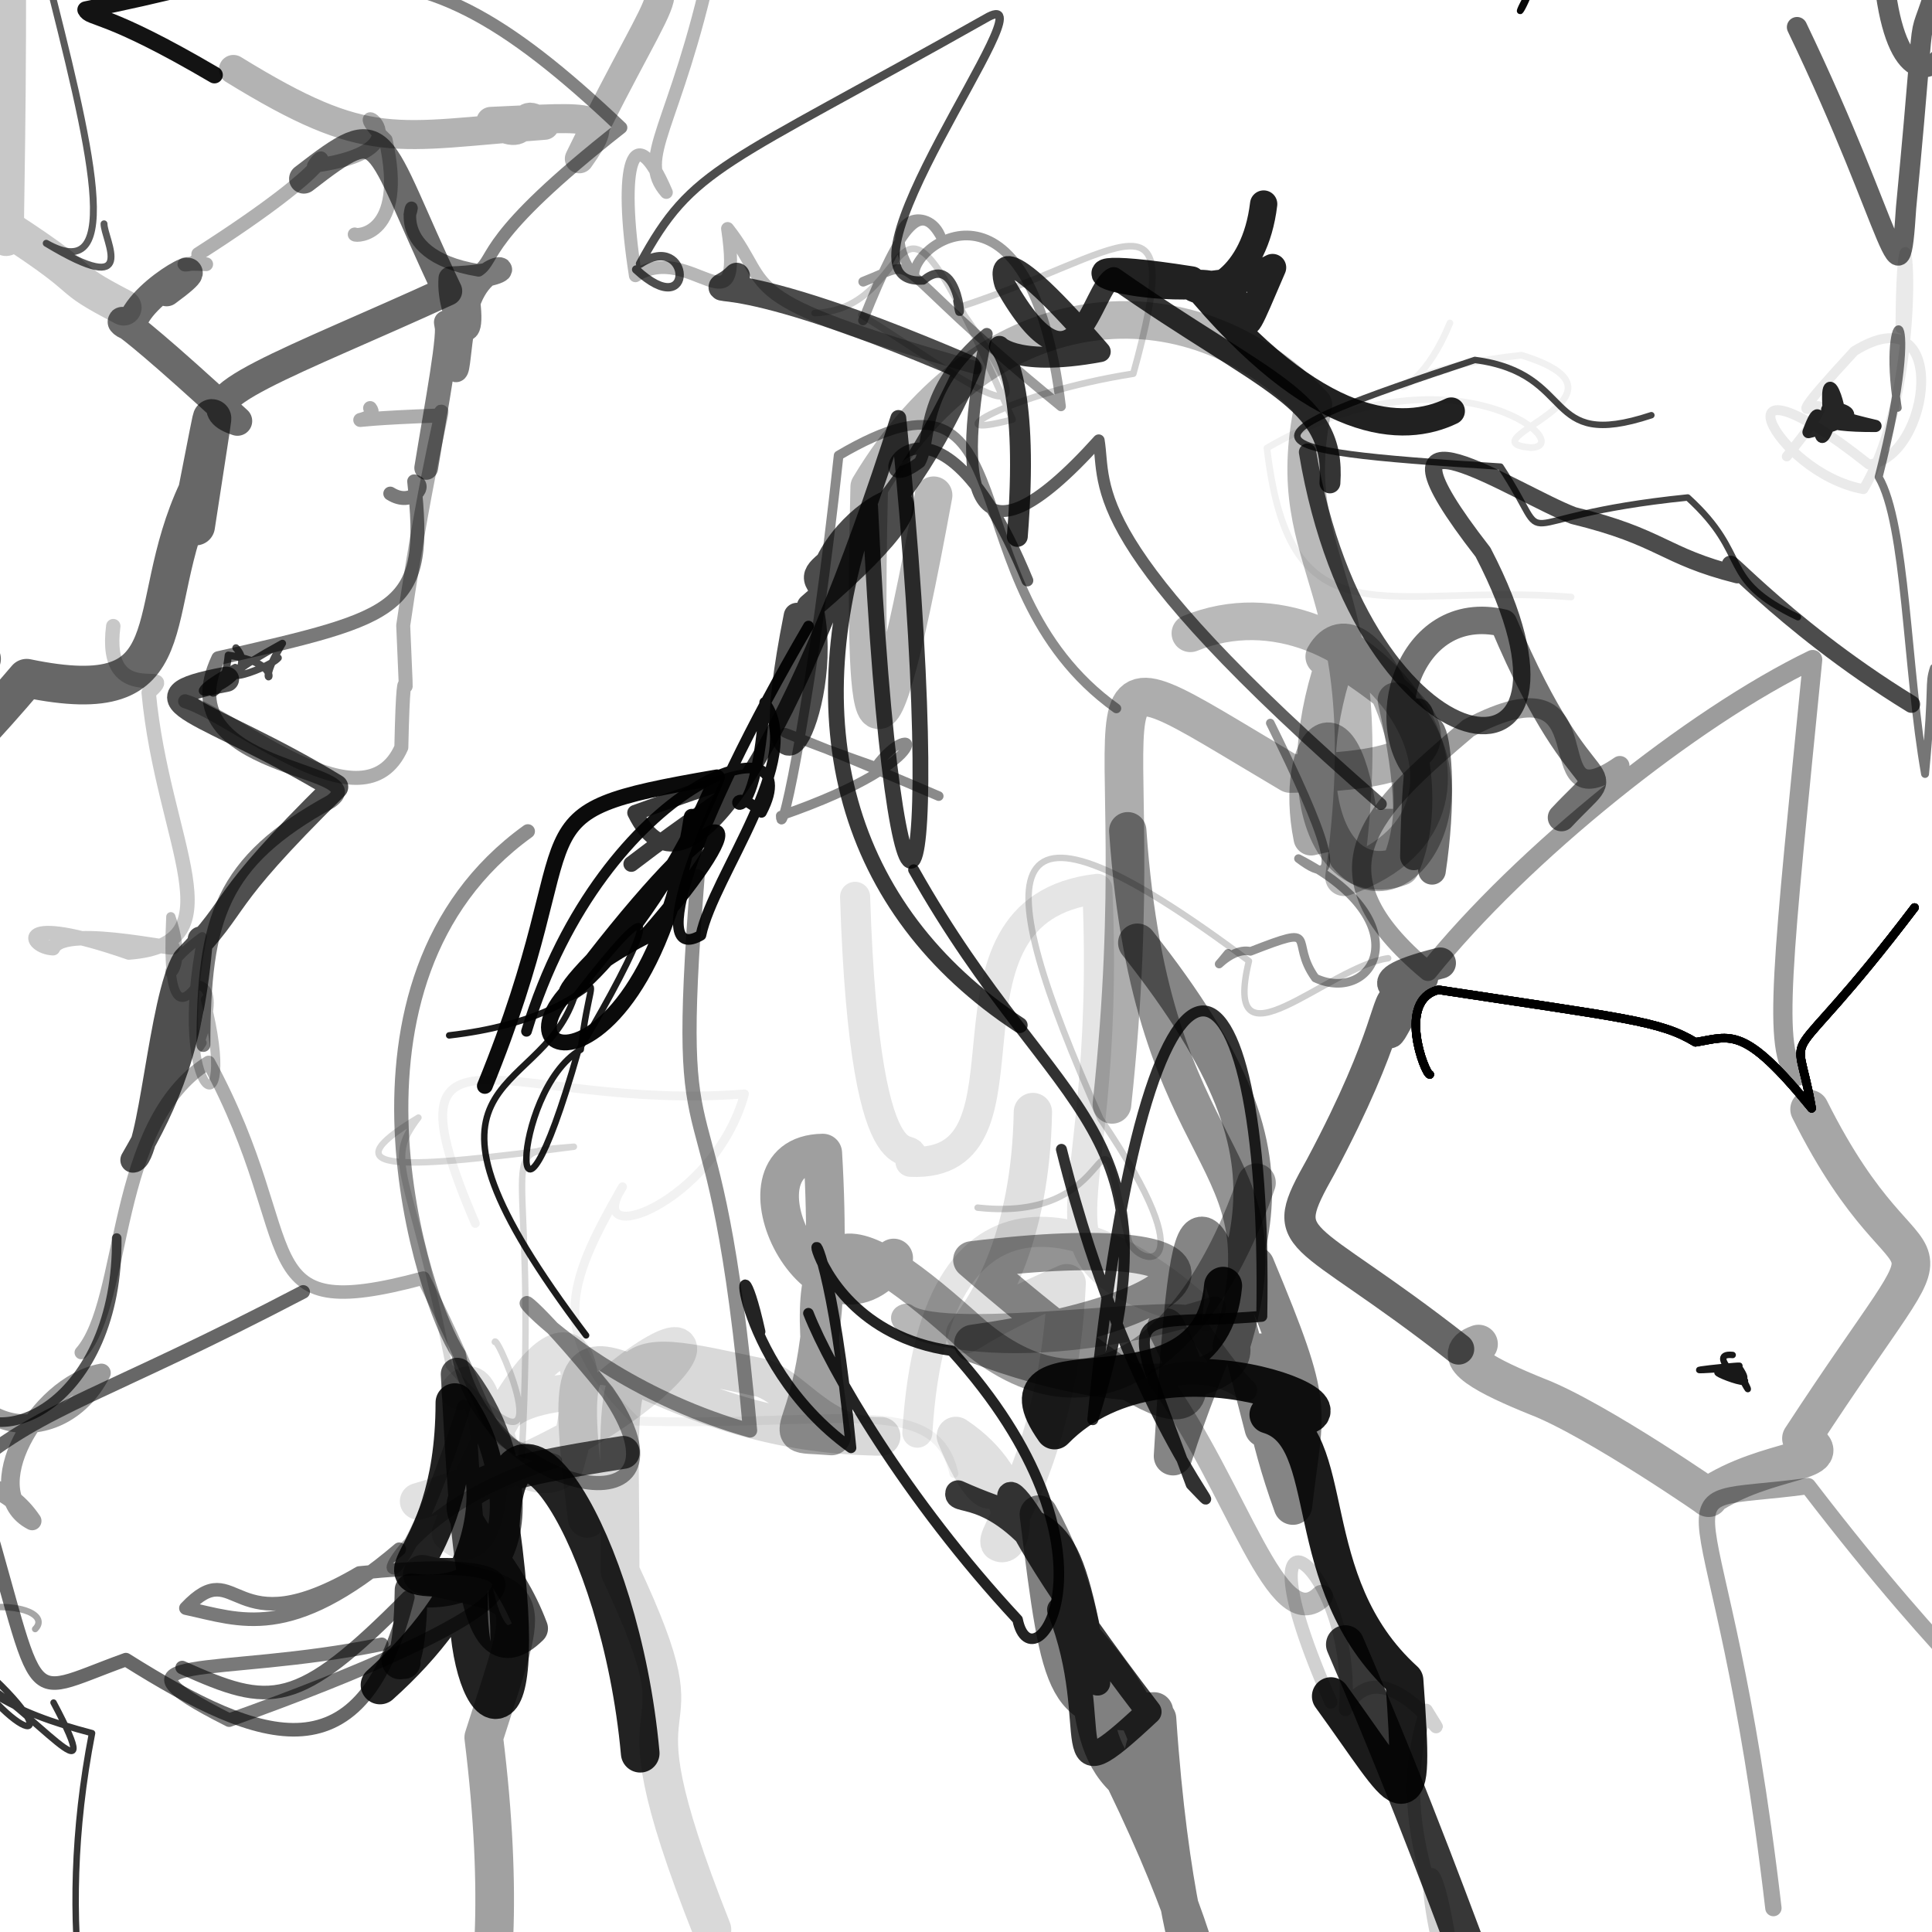 <?xml version="1.0" ?>
<svg xmlns="http://www.w3.org/2000/svg" version="1.1" width="600" height="600">
  <defs/>
  <g>
    <path d="M 413.022 149.97 C 414.833 123.836 393.668 119.649 345.868 86.204 C 338.911 89.006 334.592 128.005 312.14 88.421 C 311.46 86.761 306.283 68.098 341.701 109.204 C 285.784 119.638 323.223 75.816 315.938 166.591" stroke-width="6.487" fill="none" stroke="rgb(0, 0, 0)" stroke-opacity="0.794" stroke-linecap="round" stroke-linejoin="round"/>
    <path d="M 594.574 281.856 C 552.063 337.832 557.527 314.478 562.625 344.201 C 541.44 318.194 537.636 321.88 526.535 323.686 C 515.596 317.026 504.783 316.249 446.777 307.397 C 433.666 310.516 442.506 333.557 444.024 333.697" stroke-width="2.657" fill="none" stroke="rgb(0, 0, 0)" stroke-opacity="1.0" stroke-linecap="round" stroke-linejoin="round"/>
    <path d="M 369.683 196.68 C 421.538 175.442 478.422 251.022 417.398 272.433 C 430.241 179.544 396.948 177.762 407.901 125.775 C 369.652 85.521 307.074 89.156 269.946 151.205 C 268.398 217.904 269.496 265.322 289.935 153.808" stroke-width="11.679" fill="none" stroke="rgb(0, 0, 0)" stroke-opacity="0.274" stroke-linecap="round" stroke-linejoin="round"/>
    <path d="M 153.665 416.757 C 154.168 413.411 177.838 468.632 139.451 424.219 C 127.116 361.869 119.142 361.293 129.952 347.078 C 100.223 364.959 126.906 362.817 178.224 356.123 C 151.586 358.501 167.339 353.534 162.011 452.621" stroke-width="2.0" fill="none" stroke="rgb(0, 0, 0)" stroke-opacity="0.16" stroke-linecap="round" stroke-linejoin="round"/>
    <path d="M 550.746 592.573 C 534.111 449.555 509.421 468.553 561.472 461.528 C 607.067 520.928 625.314 532.089 633.074 545.553 C 613.014 523.568 606.077 507.021 605.514 529.936 C 627.426 534.367 604.687 525.821 610.428 527.039" stroke-width="5.074" fill="none" stroke="rgb(0, 0, 0)" stroke-opacity="0.354" stroke-linecap="round" stroke-linejoin="round"/>
    <path d="M 40.678 675.999 C 27.457 647.818 16.757 599.02 28.59 538.246 C 3.435 531.654 -11.169 523.514 -20.086 506.026 C 21.779 537.912 12.235 546.826 -7.99 520.883 C 9.666 530.332 34.497 562.414 16.63 528.75" stroke-width="2.0" fill="none" stroke="rgb(0, 0, 0)" stroke-opacity="0.791" stroke-linecap="round" stroke-linejoin="round"/>
    <path d="M 608.545 228.763 C 594.466 226.127 612.334 217.081 606.369 207.998 C 608.937 198.454 617.464 225.518 613.114 249.603 C 606.15 232.625 630.127 247.261 649.339 243.215 C 636.31 271.718 629.372 272.659 613.947 250.009" stroke-width="2.0" fill="none" stroke="rgb(0, 0, 0)" stroke-opacity="0.962" stroke-linecap="round" stroke-linejoin="round"/>
    <path d="M 144.346 86.632 C 149.633 114.662 138.899 98.695 139.87 86.437 C 168.159 85.477 150.057 76.485 144.862 96.154 C 141.355 109.459 143.051 128.887 138.456 100.084 C 139.979 102.616 135.599 125.38 132.362 145.31" stroke-width="7.376" fill="none" stroke="rgb(0, 0, 0)" stroke-opacity="0.518" stroke-linecap="round" stroke-linejoin="round"/>
    <path d="M 304.001 451.979 C 312.086 459.089 308.835 474.714 296.841 445.937 C 318.839 460.586 314.717 481.801 310.42 478.998 C 309.298 476.346 328.961 451.494 331.268 398.504 C 267.793 425.635 319.435 423.972 320.77 345.348" stroke-width="11.902" fill="none" stroke="rgb(0, 0, 0)" stroke-opacity="0.122" stroke-linecap="round" stroke-linejoin="round"/>
    <path d="M 86.396 204.318 C 83.177 208.067 57.486 216.348 87.715 199.799 C 76.204 218.614 93.671 206.8 70.899 203.475 C 69.24 220.408 59.282 216.658 73.036 207.287 C 45.559 222.341 83.516 212.366 73.272 201.204" stroke-width="2.246" fill="none" stroke="rgb(0, 0, 0)" stroke-opacity="0.71" stroke-linecap="round" stroke-linejoin="round"/>
    <path d="M 560.857 -6.7 C 524.385 -16.737 516.094 -29.387 533.337 -50.089 C 572.928 -37.247 543.087 -16.609 538.757 -45.23 C 544.751 -65.241 548.55 -44.758 524.07 -59.493 C 516.835 -50.921 499.568 -31.086 490.228 -4.934" stroke-width="8.199" fill="none" stroke="rgb(0, 0, 0)" stroke-opacity="0.133" stroke-linecap="round" stroke-linejoin="round"/>
    <path d="M 394.498 224.547 C 411.216 258.386 418.915 278.59 403.25 266.643 C 441.611 286.296 426.627 312.133 408.495 303.752 C 400.036 292.04 410.864 286.711 388.343 295.455 C 381.648 293.862 374.518 304.631 381.407 296.042" stroke-width="2.669" fill="none" stroke="rgb(0, 0, 0)" stroke-opacity="0.428" stroke-linecap="round" stroke-linejoin="round"/>
    <path d="M 558.356 191.68 C 533.17 179.722 544.268 172.846 524.136 154.501 C 463.524 160.678 484.292 172.759 465.996 144.916 C 383.466 139.77 383.011 136.587 458.036 111.783 C 490.288 116.031 478.392 140.34 512.843 128.946" stroke-width="2.0" fill="none" stroke="rgb(0, 0, 0)" stroke-opacity="0.731" stroke-linecap="round" stroke-linejoin="round"/>
    <path d="M 214.829 253.644 C 198.609 356.437 132.43 325.456 200.866 290.57 C 237.48 248.702 225.841 244.288 183.961 298.176 C 158.857 323.916 198.289 300.595 222.659 241.408 C 155.63 252.964 184.972 253.142 150.574 337.249" stroke-width="4.904" fill="none" stroke="rgb(0, 0, 0)" stroke-opacity="0.956" stroke-linecap="round" stroke-linejoin="round"/>
    <path d="M 558.083 8.426 C 588.953 72.758 589.791 98.06 591.952 64.524 C 600.236 -21.945 592.468 32.273 606.747 -24.038 C 623.614 -6.298 560.14 -7.295 584.265 -24.848 C 584.528 59.688 626.697 7.926 597.138 -28.374" stroke-width="6.309" fill="none" stroke="rgb(0, 0, 0)" stroke-opacity="0.621" stroke-linecap="round" stroke-linejoin="round"/>
    <path d="M 110.15 72.8 C 110.315 73.407 126.507 73.587 119.781 43.462 C 103 27.292 137.226 45.9 97.479 51.543 C 100.794 45.48 107.087 49.759 61.571 78.894 C 62.111 84.122 50.096 81.341 64.029 82.059" stroke-width="4.293" fill="none" stroke="rgb(0, 0, 0)" stroke-opacity="0.316" stroke-linecap="round" stroke-linejoin="round"/>
    <path d="M 353.231 292.816 C 413.065 368.364 384.244 389.343 364.316 452.209 C 369.965 354.744 373.688 370.312 392.509 443.448 C 393.568 400.768 384.788 421.286 401.527 467.55 C 405.203 435.616 408.717 438.45 389.823 393.082" stroke-width="12.0" fill="none" stroke="rgb(0, 0, 0)" stroke-opacity="0.477" stroke-linecap="round" stroke-linejoin="round"/>
    <path d="M 428.84 249.697 C 335.275 168.301 343.658 151.528 341.219 136.745 C 301.02 181.373 296.27 151.81 306.452 103.687 C 285.044 121.736 289.489 136.561 285.644 143.545 C 264.76 159.224 288.208 105.327 319.062 180.272" stroke-width="3.674" fill="none" stroke="rgb(0, 0, 0)" stroke-opacity="0.626" stroke-linecap="round" stroke-linejoin="round"/>
    <path d="M 118.013 523.293 C 146.314 497.992 162.277 464.859 141.266 435.587 C 141.211 490.942 109.497 490.068 145.8 489.811 C 142.328 530.538 166.452 555.579 155.371 474.102 C 157.619 424.295 192.667 476.801 198.826 544.48" stroke-width="12.0" fill="none" stroke="rgb(0, 0, 0)" stroke-opacity="0.864" stroke-linecap="round" stroke-linejoin="round"/>
    <path d="M 594.574 281.856 C 552.063 337.832 557.527 314.478 562.625 344.201 C 541.44 318.194 537.636 321.88 526.535 323.686 C 515.596 317.026 504.783 316.249 446.777 307.397 C 433.666 310.516 442.506 333.557 444.024 333.697" stroke-width="2.657" fill="none" stroke="rgb(0, 0, 0)" stroke-opacity="1.0" stroke-linecap="round" stroke-linejoin="round"/>
    <path d="M 452.985 418.94 C 402.974 379.758 396.02 387.524 410.159 362.31 C 432.387 320.613 430.412 309.134 433.979 310.173 C 428.761 329.555 431.724 319.365 441.922 303.142 C 441.424 309.27 417.844 306.48 447.307 299.098" stroke-width="9.703" fill="none" stroke="rgb(0, 0, 0)" stroke-opacity="0.6" stroke-linecap="round" stroke-linejoin="round"/>
    <path d="M 377.249 406.145 C 310.995 427.36 272.925 410.401 281.416 408.393 C 293.846 417.347 372.773 404.146 370.309 410.168 C 398.033 451.606 388.605 418.833 359.832 428.154 C 384.563 462.449 396.434 509.372 410.447 495.721" stroke-width="7.048" fill="none" stroke="rgb(0, 0, 0)" stroke-opacity="0.284" stroke-linecap="round" stroke-linejoin="round"/>
    <path d="M 66.592 23.285 C 32.617 3.325 28.078 5.888 26.634 3.023 C 124.356 -16.52 139.732 -38.613 112.466 -36.094 C 107.429 -36.781 119.721 -15.441 163.188 -5.29 C 152.112 -19.839 156.875 -4.758 150.654 -6.713" stroke-width="5.229" fill="none" stroke="rgb(0, 0, 0)" stroke-opacity="0.923" stroke-linecap="round" stroke-linejoin="round"/>
    <path d="M 129.867 466.255 C 212.536 441.659 232.052 394.143 187.732 431.865 C 126.996 432.083 165.278 468.606 175.638 454.975 C 189.576 407.007 168.283 401.62 139.761 476.11 C 157.175 493.242 154.544 416.659 142.552 431.996" stroke-width="11.369" fill="none" stroke="rgb(0, 0, 0)" stroke-opacity="0.121" stroke-linecap="round" stroke-linejoin="round"/>
    <path d="M 413.323 528.597 C 381.562 456.68 421.603 485.693 417.831 530.937 C 430.367 508.102 454.729 550.357 442.922 531.146 C 429.428 572.588 454.973 599.502 453.741 633.815 C 447.795 563.698 436.857 571.523 450.657 618.246" stroke-width="4.091" fill="none" stroke="rgb(0, 0, 0)" stroke-opacity="0.181" stroke-linecap="round" stroke-linejoin="round"/>
    <path d="M 291.523 247.233 C 228.299 220.181 234.192 224.907 271.921 238.113 C 284.11 221.287 294.369 235.403 242.47 253.324 C 242.612 263.196 252.852 212.444 260.438 141.453 C 321.958 105.191 292.835 181.488 346.702 220.008" stroke-width="2.996" fill="none" stroke="rgb(0, 0, 0)" stroke-opacity="0.46" stroke-linecap="round" stroke-linejoin="round"/>
    <path d="M 127.276 66.651 C 130.276 57.835 118.129 78.944 148.631 83.961 C 154.155 80.261 148.903 74.16 192.88 39.63 C 156.334 4.962 132.832 -7.708 102.961 -5.415 C 100.234 -18.993 88.079 -23.227 109.548 -36.199" stroke-width="3.889" fill="none" stroke="rgb(0, 0, 0)" stroke-opacity="0.492" stroke-linecap="round" stroke-linejoin="round"/>
    <path d="M 247.503 191.332 C 233.395 262.489 258.885 221.45 251.554 188.408 C 310.235 138.06 260.082 154.449 254.914 181.875 C 248.268 173.438 271.898 177.861 300.647 114.349 C 216.287 78.099 219.431 95.239 228.774 85.726" stroke-width="8.257" fill="none" stroke="rgb(0, 0, 0)" stroke-opacity="0.703" stroke-linecap="round" stroke-linejoin="round"/>
    <path d="M 554.896 141.749 C 583.215 106.64 540.384 147.501 575.882 109.027 C 605.925 90.476 599.736 142.289 580.36 144.239 C 530.158 104.453 550.814 146.871 578.699 151.902 C 600.26 116.089 590.442 39.498 590.206 102.013" stroke-width="3.067" fill="none" stroke="rgb(0, 0, 0)" stroke-opacity="0.083" stroke-linecap="round" stroke-linejoin="round"/>
    <path d="M 303.6 375.042 C 351.833 380.474 338.115 331.889 350.537 385.394 C 353.572 393.602 375.785 397.441 341.733 347.405 C 306.348 267.957 307.146 238.028 387.869 298.449 C 379.226 334.227 412.411 300.184 431.109 297.591" stroke-width="2.0" fill="none" stroke="rgb(0, 0, 0)" stroke-opacity="0.194" stroke-linecap="round" stroke-linejoin="round"/>
    <path d="M 131.148 488.91 C 166.084 497.104 165.472 491.941 150.233 539.595 C 162.543 639.007 137.509 666.304 136.009 640.841 C 95.408 625.472 81.317 651.185 80.55 688.49 C 48.302 661.603 48.536 650.716 44.664 612.242" stroke-width="12.0" fill="none" stroke="rgb(0, 0, 0)" stroke-opacity="0.37" stroke-linecap="round" stroke-linejoin="round"/>
    <path d="M 123.984 481.125 C 89.975 510.095 74.61 503.012 57.735 499.422 C 74.185 482.003 71.219 512.284 111.58 488.506 C 187.485 480.764 157.15 503.459 71.168 534.205 C 28.844 512.83 67.451 521.151 118.552 510.656" stroke-width="4.215" fill="none" stroke="rgb(0, 0, 0)" stroke-opacity="0.524" stroke-linecap="round" stroke-linejoin="round"/>
    <path d="M 390.205 367.315 C 372.068 419.862 337.612 447.869 298.882 411.761 C 260.194 377.412 247.046 377.106 258.219 445.949 C 234.211 443.947 261.205 453.801 255.518 358.096 C 223.92 358.56 255.181 421.409 277.54 390.683" stroke-width="12.0" fill="none" stroke="rgb(0, 0, 0)" stroke-opacity="0.377" stroke-linecap="round" stroke-linejoin="round"/>
    <path d="M -4.56 390.047 C -39.849 400.272 -51.783 421.667 -33.068 406.945 C -59.067 419.449 -49.68 405.333 -48.536 430.805 C -55.041 399.155 -26.567 387.347 -16.011 432.16 C -1.539 455.334 36.879 434.86 36.241 384.489" stroke-width="2.982" fill="none" stroke="rgb(0, 0, 0)" stroke-opacity="0.658" stroke-linecap="round" stroke-linejoin="round"/>
    <path d="M 439.081 265.98 C 440.132 198.898 451.092 228.451 444.733 270.464 C 443.175 210.669 436.977 210.903 442.37 241.424 C 426.085 227.142 437.016 186.38 466.921 193.499 C 493.181 255.745 503.944 233.567 484.937 253.904" stroke-width="8.53" fill="none" stroke="rgb(0, 0, 0)" stroke-opacity="0.556" stroke-linecap="round" stroke-linejoin="round"/>
    <path d="M 163.507 320.284 C 187.45 241.337 252.631 221.567 236.482 252.285 C 221.113 238.367 233.707 271.088 237.488 218.132 C 250.432 235.37 221.542 271.884 217.67 290.449 C 201.483 299.734 213.626 258.569 251.086 194.437" stroke-width="3.321" fill="none" stroke="rgb(0, 0, 0)" stroke-opacity="0.933" stroke-linecap="round" stroke-linejoin="round"/>
    <path d="M 252.972 97.219 C 288.39 96.146 272.964 35.767 314.475 130.282 C 288.16 137.244 313.46 122.083 351.953 116.053 C 368.98 54.511 348.95 78.875 297.736 95.452 C 333.499 145.219 297.018 116.111 267.503 97.792" stroke-width="2.051" fill="none" stroke="rgb(0, 0, 0)" stroke-opacity="0.185" stroke-linecap="round" stroke-linejoin="round"/>
    <path d="M 245.375 -14.295 C 245.384 2.7 225.661 -22.181 235.15 -30.81 C 222.149 -17.951 236.585 -20.875 201.58 -34.32 C 193.929 -24.329 225.508 -39.826 238.929 -12.98 C 236.404 -19.35 264.677 -5.567 252.053 -4.771" stroke-width="2.0" fill="none" stroke="rgb(0, 0, 0)" stroke-opacity="0.777" stroke-linecap="round" stroke-linejoin="round"/>
    <path d="M 216.639 272.188 C 208.528 375.645 221.773 319.616 232.944 444.251 C 165.846 425.32 140.168 372.74 188.56 432.233 C 219.947 477.749 150.171 464.498 142.459 420.555 C 131.392 404.462 99.147 304.835 163.93 258.169" stroke-width="4.404" fill="none" stroke="rgb(0, 0, 0)" stroke-opacity="0.449" stroke-linecap="round" stroke-linejoin="round"/>
    <path d="M 423.316 262.598 C 418.426 209.556 401.037 229.945 407.169 260.221 C 437.771 253.007 449.507 257.514 418.126 265.978 C 435.072 285.976 460.733 245.25 433.305 217.412 C 445.662 271.797 432.711 283.265 410.33 240.769" stroke-width="10.915" fill="none" stroke="rgb(0, 0, 0)" stroke-opacity="0.347" stroke-linecap="round" stroke-linejoin="round"/>
    <path d="M 303.187 114.237 C 225.316 92.042 241.068 90.114 225.965 70.98 C 230.964 104.943 214.55 74.592 197.345 85.616 C 191.918 51.179 196.651 35.662 206.93 59.746 C 197.462 48.875 209.756 39.817 220.919 -11.274" stroke-width="4.038" fill="none" stroke="rgb(0, 0, 0)" stroke-opacity="0.288" stroke-linecap="round" stroke-linejoin="round"/>
    <path d="M 57.486 217.775 C 73.597 222.783 113.075 258.144 124.639 232.117 C 125.524 190.897 126.88 234.576 125.221 194.248 C 133.198 139.637 139.27 122.776 136.367 129.04 C 95.525 130.49 119.046 132.045 114.942 126.732" stroke-width="4.342" fill="none" stroke="rgb(0, 0, 0)" stroke-opacity="0.325" stroke-linecap="round" stroke-linejoin="round"/>
    <path d="M 417.762 510.703 C 462.718 615.335 466.267 648.914 475.817 634.875 C 398.128 620.726 392.914 624.192 370.75 642.87 C 352.138 670.344 378.553 670.341 381.94 668.811 C 393.826 655.834 379.198 637.185 382.003 649.438" stroke-width="11.929" fill="none" stroke="rgb(0, 0, 0)" stroke-opacity="0.782" stroke-linecap="round" stroke-linejoin="round"/>
    <path d="M 60.762 163.377 C 67.009 122.481 67.828 119.42 61.335 152.463 C 43.671 190.121 60.04 221.363 8.278 210.624 C -42.834 270.687 -35.638 242.163 -5.726 204.637 C -35.159 164.191 -45.638 163.108 -23.978 193.471" stroke-width="12.0" fill="none" stroke="rgb(0, 0, 0)" stroke-opacity="0.594" stroke-linecap="round" stroke-linejoin="round"/>
    <path d="M 284.893 444.926 C 290.32 354.224 346.419 381.575 374.459 408.653 C 312.135 389.293 345.634 386.281 340.791 276.046 C 285.021 282.549 326.429 362.861 282.759 360.805 C 285.679 350.395 268.737 378.49 265.558 278.526" stroke-width="9.347" fill="none" stroke="rgb(0, 0, 0)" stroke-opacity="0.104" stroke-linecap="round" stroke-linejoin="round"/>
    <path d="M 400.713 -5.4 C 390.84 -0.335 403.244 -15.48 425.734 -13.927 C 436.869 -26.559 419.533 -5.803 412.674 -16.657 C 414.399 11.74 414.555 -6.98 408.022 -24.139 C 407.742 -2.449 415.723 -3.29 409.591 -10.704" stroke-width="2.0" fill="none" stroke="rgb(0, 0, 0)" stroke-opacity="0.439" stroke-linecap="round" stroke-linejoin="round"/>
    <path d="M 283.747 270.137 C 328.606 349.868 368.191 348.402 339.374 440.895 C 356.234 268.953 394.005 285.24 391.859 408.792 C 347.885 412.568 347.734 400.676 369.953 461.025 C 387.056 478.793 351.45 444.538 329.633 356.949" stroke-width="3.409" fill="none" stroke="rgb(0, 0, 0)" stroke-opacity="0.805" stroke-linecap="round" stroke-linejoin="round"/>
    <path d="M 450.29 100.301 C 436.836 133.451 417.094 116.378 472.507 110.314 C 512.912 122.736 453.457 137.069 475.477 139.029 C 490.539 138.56 451.09 105.567 393.463 139.149 C 400.714 201.324 430.199 180.934 487.925 185.408" stroke-width="2.075" fill="none" stroke="rgb(0, 0, 0)" stroke-opacity="0.057" stroke-linecap="round" stroke-linejoin="round"/>
    <path d="M 594.574 281.856 C 552.063 337.832 557.527 314.478 562.625 344.201 C 541.44 318.194 537.636 321.88 526.535 323.686 C 515.596 317.026 504.783 316.249 446.777 307.397 C 433.666 310.516 442.506 333.557 444.024 333.697" stroke-width="2.657" fill="none" stroke="rgb(0, 0, 0)" stroke-opacity="1.0" stroke-linecap="round" stroke-linejoin="round"/>
    <path d="M 589.358 126.65 C 583.758 92.958 598.529 88.987 583.436 148.154 C 592.022 162.749 592.075 207.865 597.842 240.355 C 600.59 211.346 598.784 213.079 600.585 207.415 C 609.495 222.368 597.289 211.647 620.326 197.018" stroke-width="2.465" fill="none" stroke="rgb(0, 0, 0)" stroke-opacity="0.539" stroke-linecap="round" stroke-linejoin="round"/>
    <path d="M 503.056 237.764 C 474.872 257.153 502.259 201.856 456.047 226.097 C 426.018 251.604 405.572 270.128 443.478 301.668 C 472.622 265.253 525.699 222.774 562.94 204.832 C 553.581 299.434 550.148 326.796 558.174 334.249" stroke-width="5.977" fill="none" stroke="rgb(0, 0, 0)" stroke-opacity="0.388" stroke-linecap="round" stroke-linejoin="round"/>
    <path d="M -12.68 412.969 C -17.749 444.794 18.135 452.553 31.503 426.372 C 11.418 430.11 -7.206 463.495 9.989 472.343 C -5.14 450.1 -30.04 468.57 -21.398 447.181 C -19.413 427.159 -6.556 407.142 -27.655 385.004" stroke-width="5.781" fill="none" stroke="rgb(0, 0, 0)" stroke-opacity="0.397" stroke-linecap="round" stroke-linejoin="round"/>
    <path d="M 10.921 505.912 C 18.683 498.143 -17.599 488.317 -69.611 530.858 C -34.868 556.728 -45.113 579.974 -45.529 582.293 C -25.323 595.448 -14.121 602.344 17.098 612.976 C 39.444 609.508 61.832 624.873 39.483 651.783" stroke-width="2.0" fill="none" stroke="rgb(0, 0, 0)" stroke-opacity="0.348" stroke-linecap="round" stroke-linejoin="round"/>
    <path d="M 268.009 99.521 C 280.714 67.619 286.354 62.836 292.382 73.955 C 288.9 63.052 271.251 67.448 284.076 86.044 C 281.783 76.489 319.969 48.187 329.504 126.201 C 271.439 78.952 287.747 79.857 268.074 87.489" stroke-width="3.012" fill="none" stroke="rgb(0, 0, 0)" stroke-opacity="0.391" stroke-linecap="round" stroke-linejoin="round"/>
    <path d="M 121.194 153.283 C 128.169 157.712 133.101 150.201 128.619 149.484 C 132.956 189.34 125.312 191.334 67.785 204.398 C 50.774 240.446 117.685 238.016 102.808 248.856 C 68.485 267.667 63.29 285.148 63.172 324.524" stroke-width="4.311" fill="none" stroke="rgb(0, 0, 0)" stroke-opacity="0.527" stroke-linecap="round" stroke-linejoin="round"/>
    <path d="M 32.306 69.51 C 32.263 74.311 43.748 93.276 14.358 75.55 C 39.191 89.613 27.885 44.674 14.024 -10.068 C -23.588 14.7 -6.93 -14.995 -3.237 -44.927 C 6.584 -4.611 36.767 -6.727 19.769 -8.504" stroke-width="2.15" fill="none" stroke="rgb(0, 0, 0)" stroke-opacity="0.645" stroke-linecap="round" stroke-linejoin="round"/>
    <path d="M 221.099 599.267 C 186.064 510.907 222.599 551.995 192.586 488.036 C 192.655 416.59 186.434 417.179 236.807 427.981 C 247.546 431.879 255.181 446.5 273.634 446.071 C 189.946 445.326 171.098 382.993 182.372 471.543" stroke-width="12.0" fill="none" stroke="rgb(0, 0, 0)" stroke-opacity="0.151" stroke-linecap="round" stroke-linejoin="round"/>
    <path d="M 350.236 257.997 C 357.669 365.928 401.616 355.677 382.379 417.957 C 385.03 427.694 357.139 438.066 302.1 417.196 C 380.66 406.155 389.273 380.514 301.808 391.262 C 352.511 435.102 383.272 452.846 362.077 412.079" stroke-width="11.6" fill="none" stroke="rgb(0, 0, 0)" stroke-opacity="0.422" stroke-linecap="round" stroke-linejoin="round"/>
    <path d="M 411.42 203.903 C 422.643 184.217 448.718 237.701 434.859 269.069 C 413.227 276.959 399.827 245.405 415.917 201.879 C 403.317 200.158 489.832 238.959 400.687 240.22 C 323.936 194.823 359.979 207.086 345.328 342.973" stroke-width="12.0" fill="none" stroke="rgb(0, 0, 0)" stroke-opacity="0.323" stroke-linecap="round" stroke-linejoin="round"/>
    <path d="M 558.215 -11.517 C 565.167 -2.944 536.535 -18.607 486.902 -46.851 C 470.742 31.246 470.541 -24.65 474.661 -1.843 C 463.641 17.673 492.801 -21.24 469.845 -51.164 C 532.586 -29.289 569.363 -29.671 616.276 -2.16" stroke-width="2.0" fill="none" stroke="rgb(0, 0, 0)" stroke-opacity="0.972" stroke-linecap="round" stroke-linejoin="round"/>
    <path d="M 236.059 413.552 C 227.531 374.859 226.623 422.576 264.297 449.639 C 253.31 335.698 237.233 411.266 295.549 419.495 C 352.035 481.841 320.567 525.378 316.019 502.977 C 281.086 465.415 257.869 425.138 251.06 407.834" stroke-width="3.281" fill="none" stroke="rgb(0, 0, 0)" stroke-opacity="0.861" stroke-linecap="round" stroke-linejoin="round"/>
    <path d="M 413.334 526.782 C 436.512 558.749 439.655 569.688 436.138 521.864 C 402.362 491.145 416.467 445.982 393.94 439.303 C 437.698 444.999 363.302 407.466 327.497 444.213 C 305.552 412.993 375.623 445.06 379.842 399.324" stroke-width="11.813" fill="none" stroke="rgb(0, 0, 0)" stroke-opacity="0.892" stroke-linecap="round" stroke-linejoin="round"/>
    <path d="M 316.691 318.382 C 261.929 282.439 246.825 223.503 270.228 157.293 C 277.7 318.617 295.66 296.733 278.989 129.795 C 248.111 226.679 213.861 286.371 197.247 252.412 C 252.914 232.554 231.736 240.92 196.054 268.315" stroke-width="4.898" fill="none" stroke="rgb(0, 0, 0)" stroke-opacity="0.775" stroke-linecap="round" stroke-linejoin="round"/>
    <path d="M 459.167 417.412 C 448.956 421.045 462.511 427.705 477.232 433.675 C 495.678 440.674 535.034 468.015 530.248 464.873 C 548.878 452.201 572.956 454.463 559.46 446.717 C 612.288 365.798 595.909 412.436 561.992 344.49" stroke-width="12.0" fill="none" stroke="rgb(0, 0, 0)" stroke-opacity="0.349" stroke-linecap="round" stroke-linejoin="round"/>
    <path d="M 358.421 531.458 C 330.626 532.552 329.636 527.329 322.58 470.318 C 344.448 509.588 332.779 536.927 349.185 552.401 C 391.713 640.043 366.625 641.789 359.38 533.785 C 342.917 562.909 381.362 554.486 327.807 499.639" stroke-width="11.851" fill="none" stroke="rgb(0, 0, 0)" stroke-opacity="0.498" stroke-linecap="round" stroke-linejoin="round"/>
    <path d="M 52.254 293.492 C 61.693 297.033 19.947 286.363 16.47 294.492 C 8.843 294.174 3.698 283.194 40.036 295.828 C 74.201 293.238 50.608 262.205 46.172 215.104 C 56.68 205.798 31.718 221.032 35.178 194.447" stroke-width="4.464" fill="none" stroke="rgb(0, 0, 0)" stroke-opacity="0.215" stroke-linecap="round" stroke-linejoin="round"/>
    <path d="M 297.34 93.584 C 299.067 106.382 298.541 77.153 286.731 87.091 C 253.882 89.505 326.761 -5.024 307.005 5.207 C 223.652 52.264 215.232 51.602 198.772 81.9 C 214.582 71.342 216.153 100.93 197.573 83.696" stroke-width="2.613" fill="none" stroke="rgb(0, 0, 0)" stroke-opacity="0.696" stroke-linecap="round" stroke-linejoin="round"/>
    <path d="M 147.612 379.942 C 117.161 309.111 158.438 345.463 231.199 339.731 C 221.921 373.671 180.411 388.821 193.329 368.574 C 175.259 399.921 170.591 414.724 197.451 441.327 C 260.348 443.187 290.505 432.345 296.248 457.625" stroke-width="2.753" fill="none" stroke="rgb(0, 0, 0)" stroke-opacity="0.051" stroke-linecap="round" stroke-linejoin="round"/>
    <path d="M 594.574 281.856 C 552.063 337.832 557.527 314.478 562.625 344.201 C 541.44 318.194 537.636 321.88 526.535 323.686 C 515.596 317.026 504.783 316.249 446.777 307.397 C 433.666 310.516 442.506 333.557 444.024 333.697" stroke-width="2.657" fill="none" stroke="rgb(0, 0, 0)" stroke-opacity="1.0" stroke-linecap="round" stroke-linejoin="round"/>
    <path d="M 593.627 218.696 C 551.621 192.943 530.204 165.793 539.547 178.48 C 516.373 172.636 516.264 166.835 488.636 160.118 C 470.856 153.423 419.959 119.311 460.554 171.489 C 502.42 252.009 423.178 242.732 406.067 140.411" stroke-width="5.382" fill="none" stroke="rgb(0, 0, 0)" stroke-opacity="0.701" stroke-linecap="round" stroke-linejoin="round"/>
    <path d="M 340.859 522.64 C 330.993 465.847 328.367 477.578 297.515 463.662 C 296.462 467.077 310.682 461.128 329.827 490.069 C 310.77 448.054 297.205 453.818 356.799 531.593 C 325.912 560.469 343.768 537.093 329.114 499.904" stroke-width="7.866" fill="none" stroke="rgb(0, 0, 0)" stroke-opacity="0.775" stroke-linecap="round" stroke-linejoin="round"/>
    <path d="M 38.392 95.525 C 18.002 84.937 30.729 89.416 2.243 70.92 C 1.172 85.518 2.71 45.348 2.484 -8.529 C -17.032 39.583 4.727 18.502 -22.049 44.996 C -10.374 70.552 -40.944 102.848 -6.652 134.182" stroke-width="11.16" fill="none" stroke="rgb(0, 0, 0)" stroke-opacity="0.218" stroke-linecap="round" stroke-linejoin="round"/>
    <path d="M 450.705 127.663 C 436.13 134.684 409.274 134.663 370.061 86.947 C 309.168 77.329 366.881 98.207 395.206 83.089 C 379.346 120.048 395.201 85.06 369.129 88.215 C 374.163 94.229 389.724 86.34 392.441 63.365" stroke-width="8.477" fill="none" stroke="rgb(0, 0, 0)" stroke-opacity="0.869" stroke-linecap="round" stroke-linejoin="round"/>
    <path d="M 539.096 426.254 C 551.065 434.56 519.885 421.682 540.812 428.055 C 535.016 415.137 549.296 443.873 538.889 424.409 C 547.632 423.096 508.785 427.116 540.164 424.704 C 546.979 434.828 528.25 419.773 538.095 420.802" stroke-width="2.0" fill="none" stroke="rgb(0, 0, 0)" stroke-opacity="0.904" stroke-linecap="round" stroke-linejoin="round"/>
    <path d="M 62.211 291.645 C 59.573 324.535 51.834 342.163 41.291 360.271 C 46.952 360.065 49.971 310.012 57.444 297.935 C 75.692 279.265 66.065 281.954 104.238 244.369 C 64.878 220.367 37.7 217.088 70.331 210.943" stroke-width="7.83" fill="none" stroke="rgb(0, 0, 0)" stroke-opacity="0.69" stroke-linecap="round" stroke-linejoin="round"/>
    <path d="M 94.156 401.211 C 32.545 433.411 13.981 436.57 -8.918 455.711 C 14.656 532.938 4.273 527.965 39.096 515.412 C 82.164 542.462 112.514 552.65 126.667 496.062 C 91.951 531.091 84.135 530.221 56.577 517.87" stroke-width="4.211" fill="none" stroke="rgb(0, 0, 0)" stroke-opacity="0.596" stroke-linecap="round" stroke-linejoin="round"/>
    <path d="M 144.088 436.8 C 116.342 525.482 104.59 473.404 172.489 453.746 C 147.494 445.857 157.946 449.614 131.474 396.925 C 75.14 412.052 95.739 387.155 64.774 329.936 C 34.457 348.802 39.35 404.031 25.242 420.046" stroke-width="4.184" fill="none" stroke="rgb(0, 0, 0)" stroke-opacity="0.33" stroke-linecap="round" stroke-linejoin="round"/>
    <path d="M 51.747 90.537 C 70.39 76.911 44.199 89.518 41.004 100.441 C 40.212 104.755 24.464 85.343 73.738 130.752 C 54.73 124.62 91.447 112.188 138.96 90.37 C 115.751 41.511 120.543 35.298 94.361 55.542" stroke-width="9.167" fill="none" stroke="rgb(0, 0, 0)" stroke-opacity="0.585" stroke-linecap="round" stroke-linejoin="round"/>
    <path d="M 72.49 21.571 C 114.698 47.531 122.001 42.385 169.127 38.906 C 159.017 30.496 166.909 46.699 152.441 37.699 C 185.689 36.206 190.089 34.978 179.923 49.31 C 209.91 -12.237 213.862 -2.869 186.991 -6.513" stroke-width="9.018" fill="none" stroke="rgb(0, 0, 0)" stroke-opacity="0.297" stroke-linecap="round" stroke-linejoin="round"/>
    <path d="M 182.019 414.716 C 119.442 331.946 167.097 342.571 178.269 309.888 C 216.708 259.957 191.577 306.79 179.532 326.447 C 157.908 402.4 158.033 339.049 180.357 325.968 C 184.813 288.493 192.413 315.423 139.49 321.55" stroke-width="2.0" fill="none" stroke="rgb(0, 0, 0)" stroke-opacity="0.891" stroke-linecap="round" stroke-linejoin="round"/>
    <path d="M 193.577 451.057 C 113.266 463.522 150.788 467.519 165.07 505.732 C 146.656 523.778 144.953 479.059 141.998 426.777 C 161.872 450.582 167.145 498.587 127.688 493.786 C 127.066 529.069 120.464 511.168 125.508 516.293" stroke-width="10.213" fill="none" stroke="rgb(0, 0, 0)" stroke-opacity="0.671" stroke-linecap="round" stroke-linejoin="round"/>
    <path d="M 568.076 129.143 C 566.029 106.641 574.702 135.841 569.316 127.972 C 562.27 149.614 567.976 117.051 561.649 134.199 C 595.806 126.18 543.968 123.402 582.45 132.283 C 564.263 132.378 563.088 129.305 572.074 127.651" stroke-width="3.789" fill="none" stroke="rgb(0, 0, 0)" stroke-opacity="0.854" stroke-linecap="round" stroke-linejoin="round"/>
    <path d="M 63.807 310.407 C 74.941 353.696 52.575 341.763 62.82 290.924 C 41.995 305.972 61.314 308.31 53.054 284.701 C 51.62 314.607 56.936 311.933 61.259 305.84 C 70.969 307.362 57.848 331.869 62.745 323.861" stroke-width="2.871" fill="none" stroke="rgb(0, 0, 0)" stroke-opacity="0.271" stroke-linecap="round" stroke-linejoin="round"/>
    <path d="M 594.574 281.856 C 552.063 337.832 557.527 314.478 562.625 344.201 C 541.44 318.194 537.636 321.88 526.535 323.686 C 515.596 317.026 504.783 316.249 446.777 307.397 C 433.666 310.516 442.506 333.557 444.024 333.697" stroke-width="2.657" fill="none" stroke="rgb(0, 0, 0)" stroke-opacity="0.13" stroke-linecap="round" stroke-linejoin="round"/>
  </g>
</svg>
